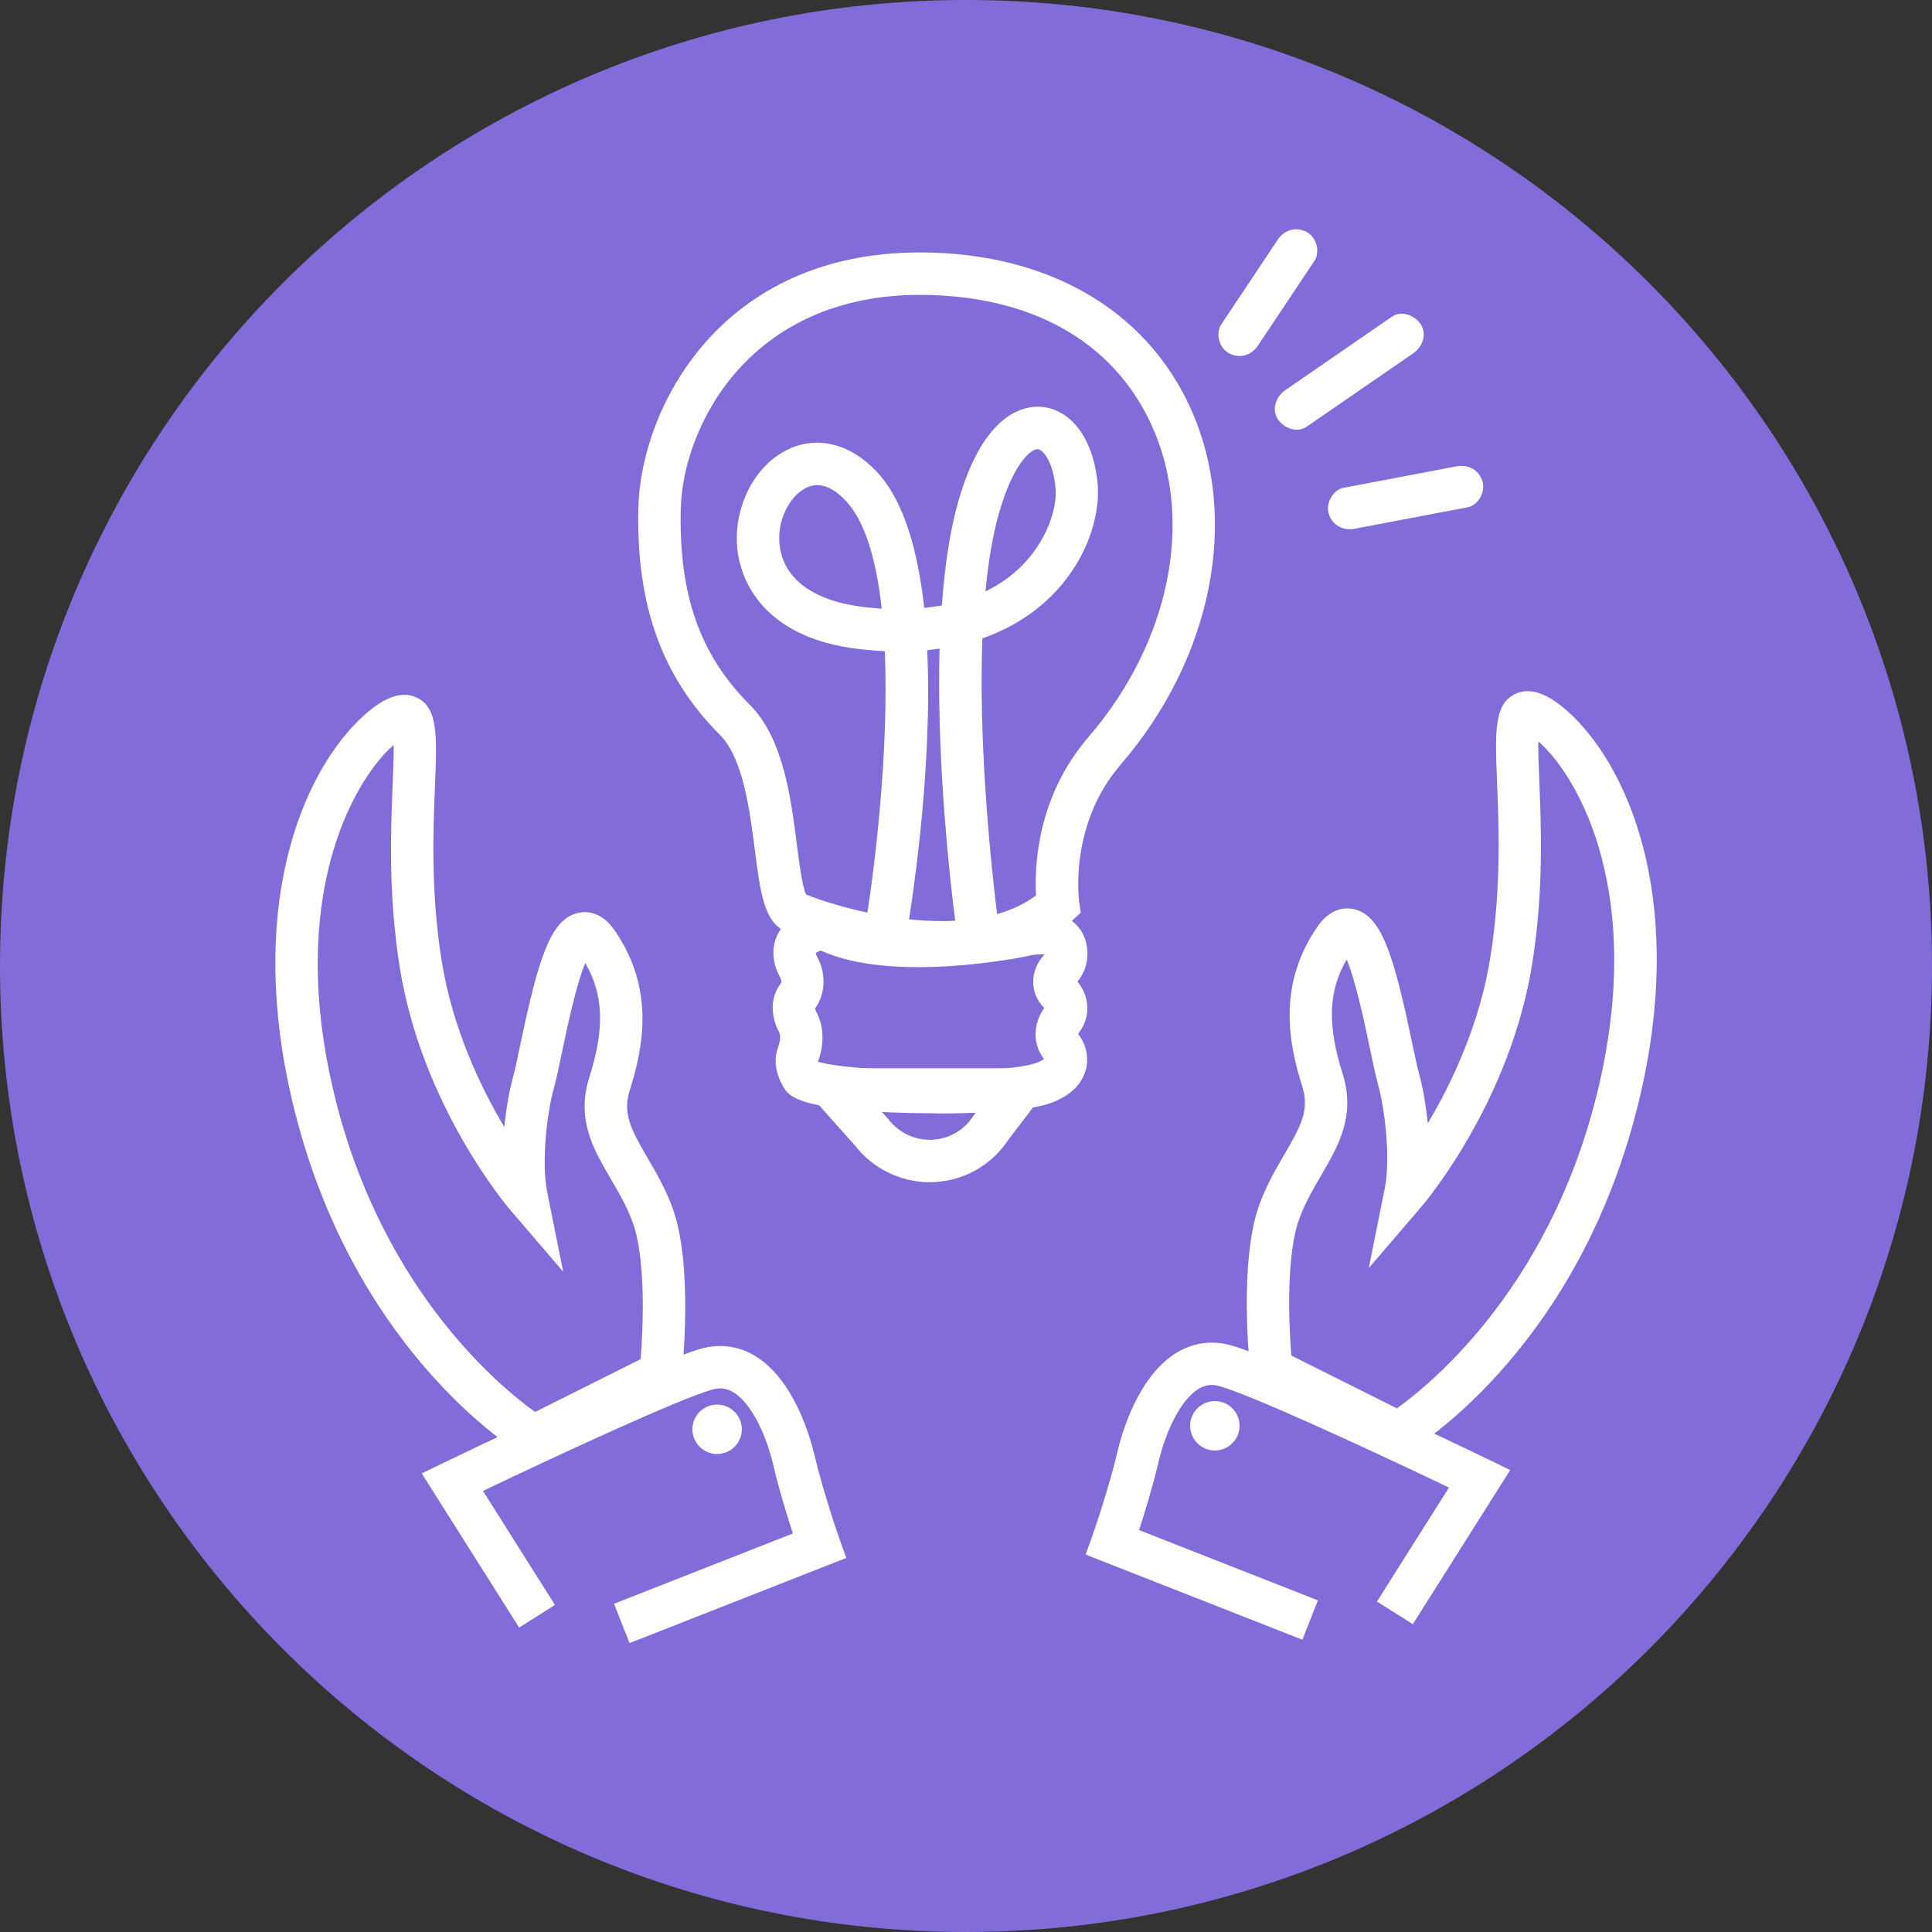 <svg width="84" height="84" viewBox="0 0 84 84" fill="none" xmlns="http://www.w3.org/2000/svg">
<rect x="0" y="0" width="84" height="84" fill="#333333" stroke="none"/>
<g clip-path="url(#clip0_46_7004)">
<path d="M42 84C65.196 84 84 65.196 84 42C84 18.804 65.196 0 42 0C18.804 0 0 18.804 0 42C0 65.196 18.804 84 42 84Z" fill="#816CDA"/>
<path d="M54.691 15.029C55.406 13.955 56.124 12.881 56.839 11.808L57.146 11.349C57.415 10.946 57.237 10.314 56.817 10.089C56.354 9.842 55.843 9.989 55.557 10.418C54.843 11.492 54.124 12.565 53.409 13.639L53.102 14.098C52.834 14.501 53.011 15.133 53.431 15.358C53.894 15.605 54.405 15.458 54.691 15.029Z" fill="white"/>
<path d="M56.816 18.549C58.166 17.618 59.513 16.692 60.864 15.761L61.444 15.363C61.838 15.09 62.059 14.544 61.773 14.102C61.518 13.708 60.938 13.479 60.513 13.773C59.162 14.704 57.816 15.631 56.465 16.562L55.885 16.96C55.49 17.233 55.27 17.779 55.556 18.22C55.811 18.614 56.391 18.844 56.816 18.549Z" fill="white"/>
<path d="M40.419 51.4C39.163 51.4 37.959 50.811 37.188 49.824L34.184 46.447H46.216L43.839 49.556C43.077 50.712 41.804 51.4 40.419 51.4ZM38.293 48.287L38.635 48.672C39.059 49.227 39.726 49.556 40.423 49.556C41.194 49.556 41.9 49.17 42.315 48.525L42.358 48.465L42.493 48.287H38.293Z" fill="white"/>
<path d="M58.908 22.987C60.337 22.715 61.761 22.446 63.19 22.173L63.809 22.056C64.285 21.966 64.597 21.372 64.454 20.922C64.29 20.416 63.831 20.182 63.32 20.277C61.891 20.55 60.466 20.818 59.038 21.091L58.418 21.208C57.942 21.299 57.63 21.892 57.773 22.342C57.938 22.849 58.397 23.083 58.908 22.987Z" fill="white"/>
<path d="M39.405 40.744L37.591 40.433C38.024 37.904 38.656 32.691 38.47 28.313C38.115 28.296 37.747 28.266 37.366 28.222C33.166 27.737 32.287 25.226 32.1 24.169C31.776 22.299 32.689 20.316 34.227 19.558C35.521 18.917 36.989 19.285 38.149 20.541C39.31 21.797 39.912 23.966 40.184 26.43C40.453 26.404 40.708 26.365 40.951 26.321C41.068 24.689 41.288 23.148 41.652 21.849C42.765 17.887 44.579 17.623 45.302 17.692C46.619 17.817 47.571 19.151 47.727 21.087C47.827 22.312 47.342 24.334 45.636 25.984C44.978 26.62 44.029 27.296 42.713 27.755C42.492 33.639 43.432 40.363 43.445 40.454L41.622 40.714C41.57 40.35 40.691 34.068 40.851 28.201C40.678 28.227 40.501 28.248 40.314 28.266C40.565 33.665 39.574 39.718 39.401 40.74L39.405 40.744ZM35.538 21.091C35.37 21.091 35.205 21.13 35.045 21.212C34.343 21.559 33.711 22.667 33.919 23.858C34.161 25.248 35.461 26.148 37.578 26.395C37.838 26.425 38.093 26.447 38.336 26.464C38.11 24.416 37.638 22.71 36.794 21.797C36.365 21.329 35.941 21.095 35.534 21.095L35.538 21.091ZM45.108 19.528C44.804 19.528 44.025 20.199 43.423 22.351C43.146 23.334 42.964 24.481 42.847 25.715C43.492 25.399 43.986 25.027 44.358 24.667C45.514 23.546 45.965 22.108 45.895 21.247C45.8 20.078 45.35 19.554 45.129 19.532C45.125 19.532 45.116 19.532 45.112 19.532L45.108 19.528Z" fill="white"/>
<path d="M40.909 41.883C37.843 41.883 34.899 40.866 34.133 40.493C33.215 40.051 33.059 38.822 32.821 36.969C32.591 35.18 32.305 32.955 31.297 31.946C28.776 29.426 27.651 26.291 27.755 22.074C27.863 17.774 31.279 10.976 39.995 10.976C40.021 10.976 40.047 10.976 40.078 10.976C45.555 11.002 49.811 13.462 51.751 17.722C53.925 22.498 52.734 28.595 48.72 33.249C46.46 35.873 46.914 39.164 46.919 39.194L46.992 39.679L46.629 40.013C45.078 41.424 42.965 41.879 40.913 41.879L40.909 41.883ZM35.042 38.887C36.202 39.385 41.978 41.203 45.044 38.934C44.975 37.713 45.07 34.661 47.321 32.05C50.868 27.936 51.95 22.611 50.071 18.489C48.417 14.856 44.866 12.847 40.069 12.821C40.047 12.821 40.021 12.821 40 12.821C32.591 12.821 29.69 18.519 29.599 22.121C29.508 25.849 30.43 28.478 32.6 30.643C34.055 32.097 34.384 34.669 34.648 36.735C34.747 37.506 34.882 38.549 35.042 38.883V38.887Z" fill="white"/>
<path d="M40.701 48.404C40.298 48.404 39.908 48.4 39.54 48.391C34.674 48.27 34.297 47.646 34.072 47.274C33.617 46.516 33.691 45.901 33.834 45.52C33.881 45.39 33.981 45.07 33.864 44.858C33.704 44.559 33.613 44.23 33.595 43.87C33.578 43.477 33.695 43.096 33.942 42.766C33.994 42.697 33.959 42.559 33.903 42.459C33.773 42.234 33.686 41.983 33.647 41.714C33.574 41.195 33.695 40.714 34.002 40.32C34.561 39.601 35.522 39.463 35.713 39.445L36.003 39.415L36.258 39.554C38.28 40.671 42.723 40.095 44.295 39.77C44.598 39.692 45.797 39.437 46.607 40.043C47.027 40.359 47.265 40.844 47.278 41.416C47.287 41.9 47.139 42.333 46.845 42.675C47.074 42.957 47.217 43.282 47.261 43.624C47.321 44.078 47.2 44.516 46.919 44.884C46.897 44.91 46.884 44.936 46.88 44.957C47.243 45.438 47.356 46.014 47.196 46.555C47.061 47.01 46.672 47.629 45.594 47.988C44.641 48.304 42.563 48.413 40.705 48.413L40.701 48.404ZM35.574 46.161C36.864 46.598 43.446 46.75 45.009 46.23C45.225 46.157 45.338 46.087 45.39 46.04C44.897 45.403 44.905 44.524 45.403 43.823C45.399 43.819 45.39 43.81 45.386 43.806C45.087 43.511 44.922 43.113 44.922 42.688C44.922 42.251 45.104 41.818 45.416 41.498C45.252 41.476 44.961 41.498 44.736 41.554L44.689 41.567C44.442 41.619 38.817 42.766 35.687 41.329C35.592 41.359 35.509 41.403 35.47 41.437C35.47 41.441 35.47 41.446 35.47 41.454C35.475 41.485 35.483 41.511 35.492 41.532C35.929 42.281 35.912 43.186 35.44 43.84C35.449 43.897 35.462 43.94 35.483 43.979C35.825 44.602 35.851 45.377 35.566 46.157C35.566 46.157 35.566 46.157 35.574 46.17V46.161Z" fill="white"/>
<path d="M23.16 63.502L22.727 63.247C22.411 63.061 14.994 58.544 12.569 47.257C10.811 39.064 13.236 33.422 15.847 31.084C16.669 30.348 17.38 30.076 17.964 30.27C19.055 30.634 19.008 31.894 18.912 34.176C18.834 36.111 18.726 38.761 19.198 41.745C19.666 44.693 20.887 47.257 21.926 49.001C22.012 48.144 22.16 47.356 22.311 46.815C22.393 46.512 22.502 45.996 22.627 45.403C23.428 41.567 23.961 39.926 25.169 39.684C25.502 39.614 26.148 39.623 26.719 40.446C28.464 42.966 27.988 45.486 27.382 47.399C27.066 48.404 27.421 49.088 28.139 50.318C28.499 50.933 28.91 51.634 29.226 52.478C30.161 54.968 29.663 59.601 29.642 59.796L29.585 60.294L23.164 63.507L23.16 63.502ZM17.115 32.392C15.591 33.695 12.569 38.475 14.37 46.867C16.301 55.864 21.74 60.298 23.264 61.389L27.854 59.094C27.975 57.601 28.074 54.648 27.498 53.119C27.239 52.422 26.888 51.82 26.546 51.24C25.805 49.976 25.043 48.668 25.624 46.837C26.295 44.724 26.247 43.247 25.446 41.87C25.043 42.827 24.628 44.819 24.429 45.776C24.299 46.404 24.182 46.949 24.082 47.309C23.788 48.352 23.528 50.508 23.792 51.833L24.485 55.288L22.19 52.613C22.034 52.431 18.328 48.049 17.375 42.026C16.877 38.861 16.99 36.107 17.072 34.098C17.098 33.505 17.124 32.864 17.115 32.392Z" fill="white"/>
<path d="M27.372 71.443L26.697 69.729L34.474 66.672C34.227 65.918 33.872 64.775 33.616 63.675C33.348 62.537 32.728 61.03 31.867 60.523C31.581 60.359 31.3 60.324 30.971 60.415C29.485 60.839 24.242 63.273 20.999 64.823L24.129 69.781L22.571 70.763L18.336 64.061L19.267 63.611C19.635 63.433 28.264 59.272 30.464 58.644C31.274 58.415 32.083 58.514 32.798 58.934C34.512 59.943 35.227 62.493 35.409 63.251C35.811 64.961 36.487 66.875 36.495 66.897L36.794 67.737L27.372 71.439V71.443Z" fill="white"/>
<path d="M31.179 63.217C31.772 63.217 32.253 62.736 32.253 62.143C32.253 61.55 31.772 61.069 31.179 61.069C30.586 61.069 30.105 61.55 30.105 62.143C30.105 62.736 30.586 63.217 31.179 63.217Z" fill="white"/>
<path d="M60.838 63.346L54.417 60.134L54.361 59.636C54.339 59.441 53.841 54.808 54.776 52.318C55.092 51.474 55.504 50.772 55.863 50.157C56.578 48.932 56.937 48.248 56.621 47.239C56.015 45.325 55.543 42.805 57.283 40.285C57.85 39.463 58.496 39.454 58.833 39.523C60.041 39.77 60.574 41.411 61.375 45.243C61.501 45.841 61.609 46.356 61.691 46.655C61.843 47.191 61.99 47.98 62.077 48.841C63.116 47.096 64.341 44.533 64.804 41.584C65.276 38.601 65.168 35.951 65.09 34.016C64.995 31.734 64.947 30.474 66.038 30.11C66.623 29.915 67.333 30.192 68.156 30.924C70.767 33.262 73.196 38.9 71.433 47.096C69.009 58.384 61.592 62.9 61.276 63.087L60.843 63.342L60.838 63.346ZM56.145 58.938L60.734 61.233C62.258 60.142 67.697 55.713 69.628 46.711C71.429 38.32 68.407 33.539 66.883 32.236C66.874 32.708 66.904 33.349 66.926 33.942C67.008 35.956 67.121 38.709 66.623 41.87C65.67 47.889 61.964 52.27 61.808 52.457L59.513 55.133L60.206 51.677C60.47 50.352 60.206 48.196 59.916 47.153C59.816 46.793 59.699 46.248 59.569 45.62C59.37 44.667 58.955 42.671 58.552 41.714C57.751 43.091 57.703 44.568 58.374 46.681C58.955 48.512 58.188 49.82 57.452 51.084C57.114 51.664 56.764 52.266 56.5 52.963C55.924 54.496 56.023 57.445 56.145 58.938Z" fill="white"/>
<path d="M56.625 71.292L47.203 67.59L47.502 66.75C47.502 66.75 48.186 64.814 48.589 63.104C48.766 62.346 49.481 59.796 51.2 58.787C51.918 58.367 52.724 58.267 53.533 58.497C55.733 59.125 64.367 63.286 64.731 63.463L65.662 63.914L61.427 70.616L59.868 69.633L62.999 64.676C59.755 63.126 54.512 60.692 53.027 60.268C52.698 60.173 52.412 60.207 52.13 60.376C51.269 60.883 50.65 62.389 50.381 63.528C50.121 64.624 49.771 65.771 49.524 66.525L57.3 69.581L56.625 71.296V71.292Z" fill="white"/>
<path d="M52.82 63.065C53.413 63.065 53.894 62.584 53.894 61.991C53.894 61.398 53.413 60.917 52.82 60.917C52.227 60.917 51.746 61.398 51.746 61.991C51.746 62.584 52.227 63.065 52.82 63.065Z" fill="white"/>
</g>
<defs>
<clipPath id="clip0_46_7004">
<rect width="84" height="84" fill="white"/>
</clipPath>
</defs>
</svg>
